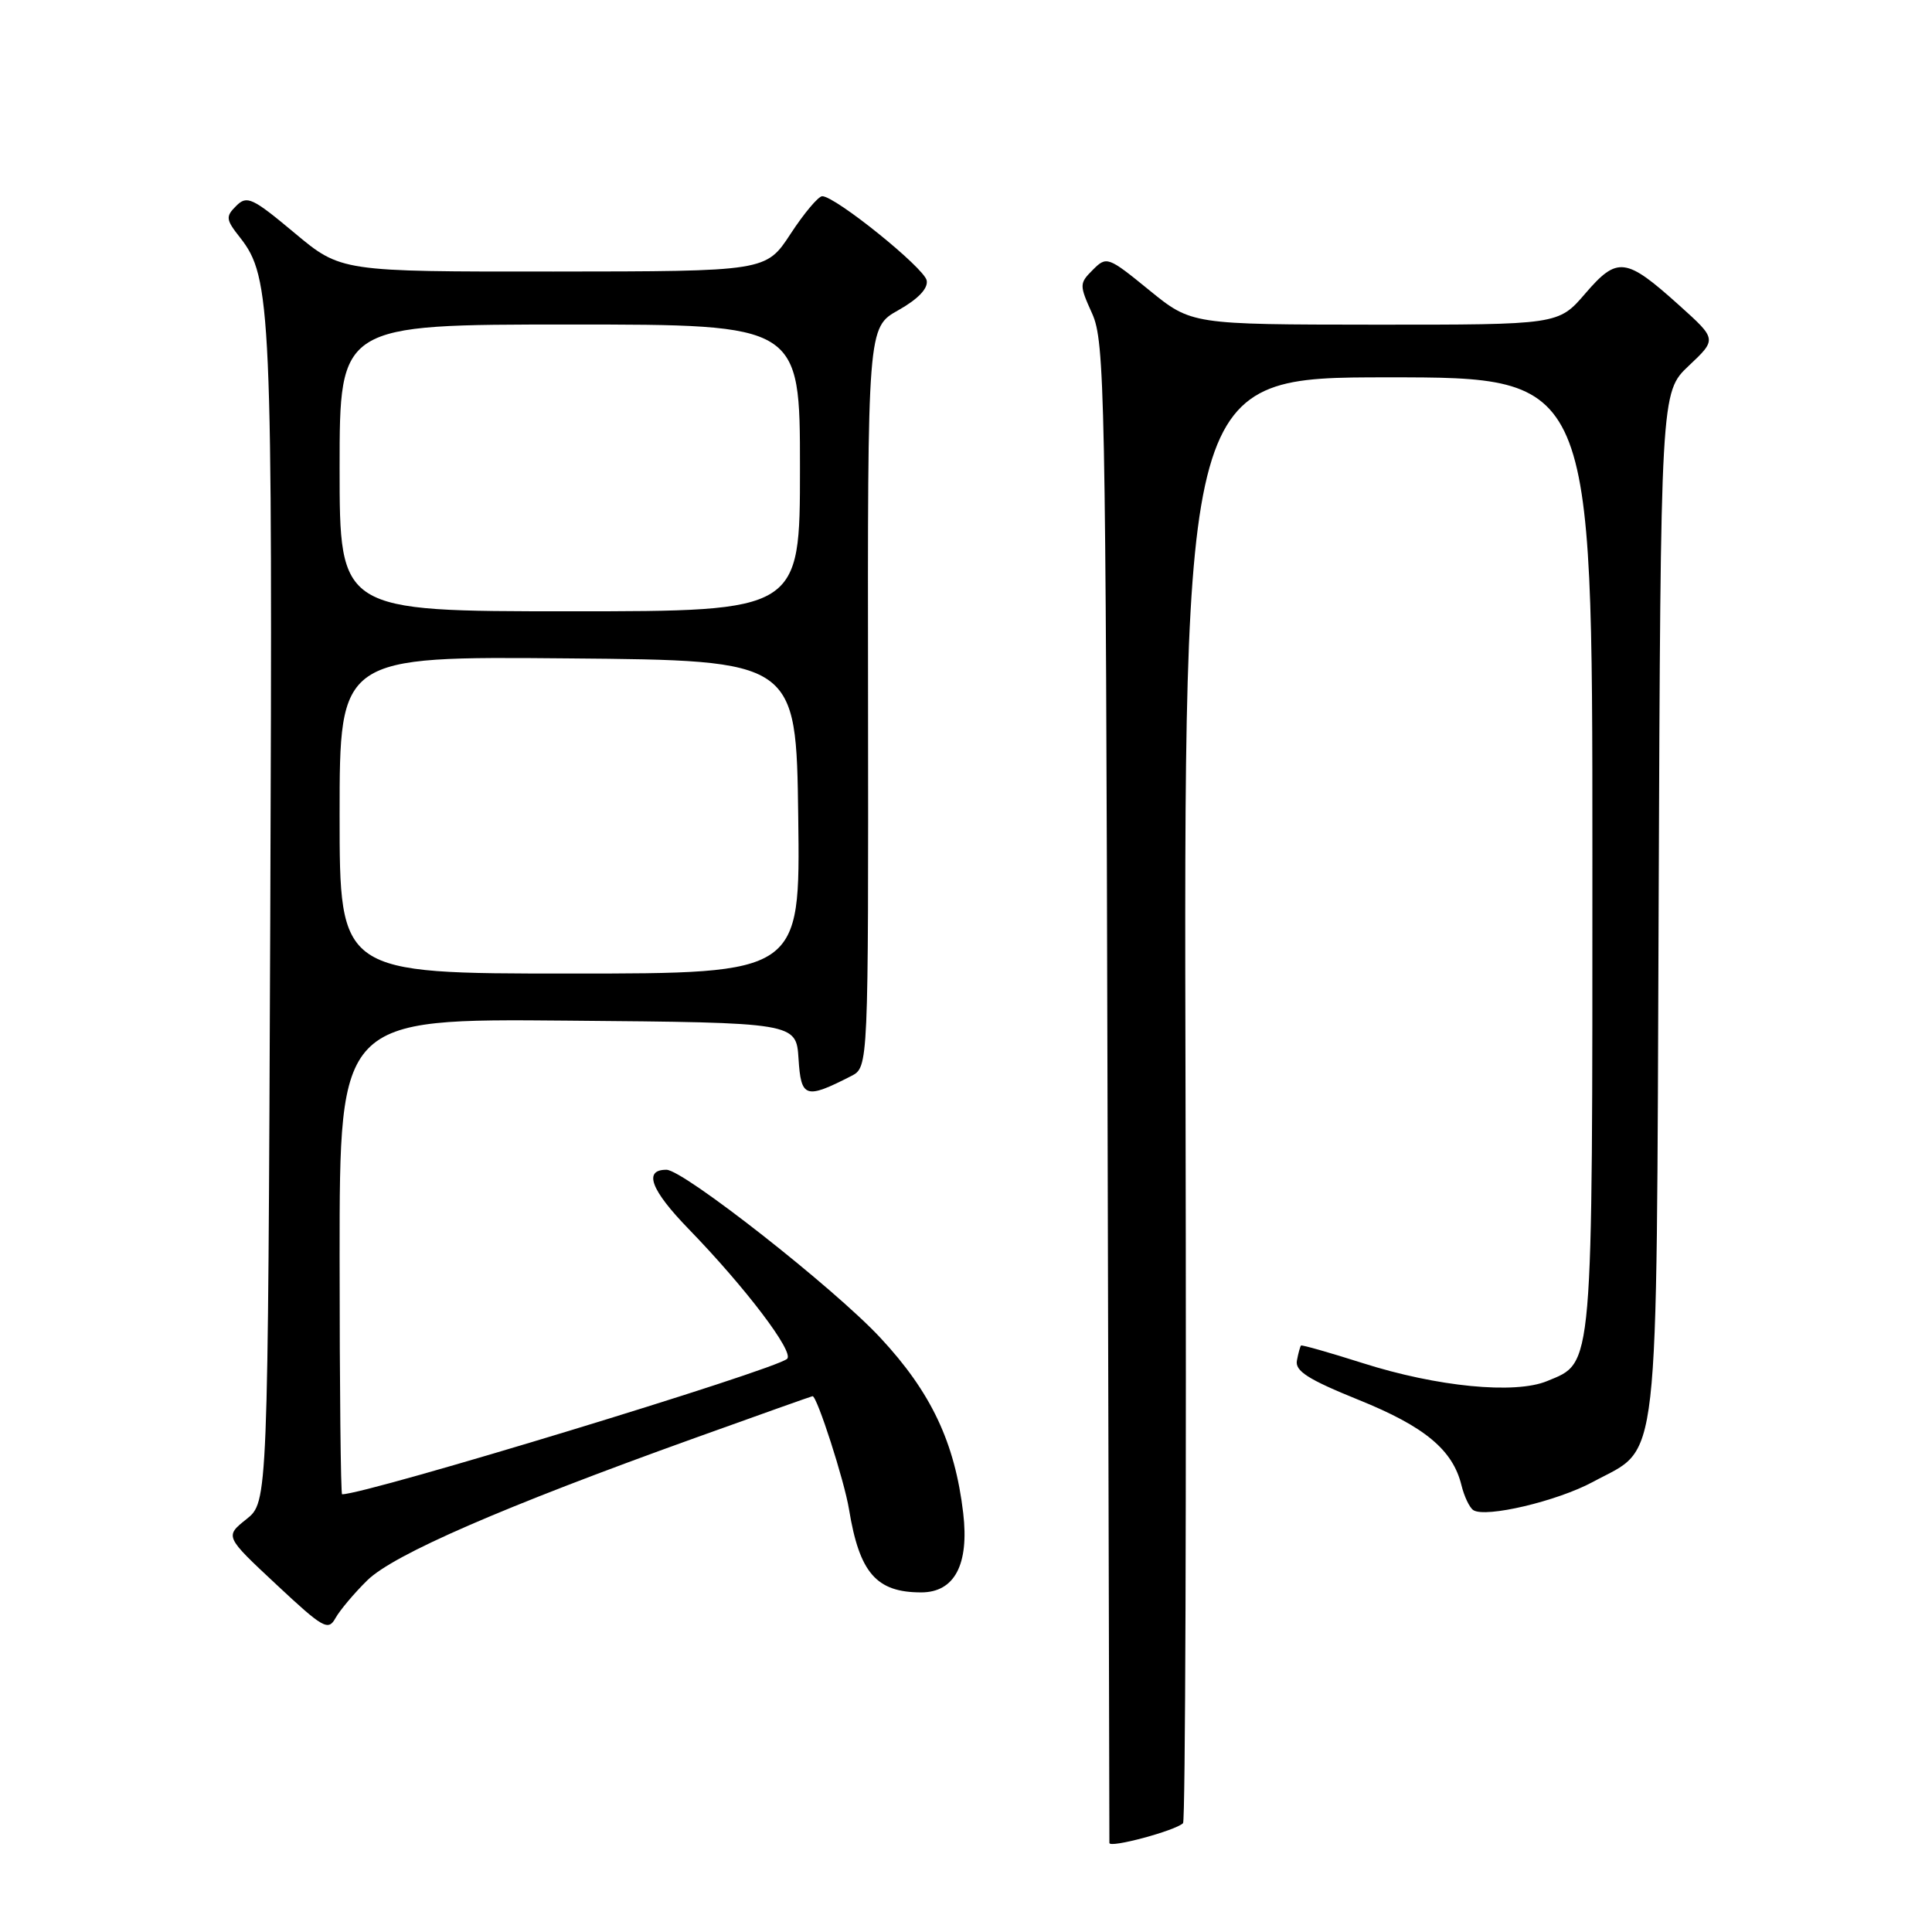 <?xml version="1.0" encoding="UTF-8" standalone="no"?>
<!DOCTYPE svg PUBLIC "-//W3C//DTD SVG 1.1//EN" "http://www.w3.org/Graphics/SVG/1.1/DTD/svg11.dtd" >
<svg xmlns="http://www.w3.org/2000/svg" xmlns:xlink="http://www.w3.org/1999/xlink" version="1.1" viewBox="0 0 256 256">
 <g >
 <path fill="currentColor"
d=" M 156.76 241.58 C 157.07 241.27 157.21 198.04 157.09 145.51 C 156.85 50.00 156.85 50.00 183.93 50.00 C 211.00 50.00 211.00 50.00 211.00 113.05 C 211.00 182.28 211.16 180.45 205.00 183.00 C 200.74 184.77 190.42 183.76 180.54 180.61 C 176.17 179.22 172.50 178.18 172.39 178.29 C 172.28 178.41 172.03 179.30 171.85 180.27 C 171.57 181.66 173.33 182.78 180.00 185.48 C 188.78 189.02 192.50 192.11 193.65 196.80 C 194.01 198.28 194.72 199.77 195.22 200.10 C 196.84 201.16 206.35 198.91 211.07 196.36 C 220.04 191.49 219.46 196.61 219.78 119.74 C 220.05 51.98 220.05 51.98 223.78 48.46 C 227.50 44.95 227.50 44.95 222.52 40.47 C 215.42 34.08 214.32 33.94 210.06 38.89 C 206.50 43.03 206.50 43.03 182.18 43.02 C 157.87 43.00 157.87 43.00 152.27 38.44 C 146.81 33.99 146.63 33.93 144.81 35.75 C 143.01 37.55 143.00 37.75 144.72 41.56 C 146.38 45.24 146.52 52.05 146.75 144.50 C 146.89 198.95 147.01 243.82 147.00 244.20 C 147.00 244.93 155.76 242.57 156.76 241.58 Z  M 48.67 209.40 C 52.15 205.98 66.66 199.67 92.05 190.55 C 100.54 187.50 107.56 185.00 107.67 185.00 C 108.27 185.00 111.88 196.20 112.50 200.00 C 113.88 208.42 116.12 211.00 122.06 211.00 C 126.48 211.00 128.43 207.32 127.63 200.49 C 126.53 191.15 123.38 184.48 116.65 177.26 C 110.52 170.67 90.57 155.01 88.31 155.00 C 85.22 154.99 86.22 157.67 91.25 162.85 C 98.78 170.61 105.26 179.15 104.30 180.05 C 102.70 181.53 48.61 198.00 45.33 198.00 C 45.15 198.00 45.00 183.82 45.00 166.49 C 45.00 134.97 45.00 134.97 75.25 135.24 C 105.50 135.50 105.50 135.50 105.81 140.30 C 106.14 145.49 106.73 145.68 112.79 142.58 C 115.07 141.41 115.07 141.41 115.02 92.40 C 114.96 43.39 114.96 43.39 119.04 41.10 C 121.66 39.62 123.00 38.22 122.79 37.16 C 122.47 35.50 110.69 26.00 108.95 26.00 C 108.44 26.00 106.55 28.24 104.76 30.98 C 101.50 35.96 101.50 35.96 73.34 35.98 C 45.17 36.00 45.17 36.00 39.02 30.86 C 33.43 26.19 32.72 25.86 31.30 27.28 C 29.87 28.70 29.92 29.09 31.81 31.48 C 35.95 36.75 36.13 40.85 35.81 121.76 C 35.50 199.03 35.50 199.03 32.65 201.30 C 29.79 203.58 29.79 203.58 36.60 209.94 C 42.82 215.76 43.49 216.14 44.45 214.41 C 45.03 213.37 46.93 211.11 48.67 209.40 Z  M 45.00 107.99 C 45.00 86.97 45.00 86.97 75.25 87.24 C 105.50 87.50 105.50 87.50 105.77 108.25 C 106.04 129.00 106.04 129.00 75.52 129.00 C 45.00 129.00 45.00 129.00 45.00 107.99 Z  M 45.00 62.00 C 45.00 43.00 45.00 43.00 75.50 43.00 C 106.00 43.00 106.00 43.00 106.00 62.00 C 106.00 81.00 106.00 81.00 75.50 81.00 C 45.00 81.00 45.00 81.00 45.00 62.00 Z "/>
</g>
</svg>